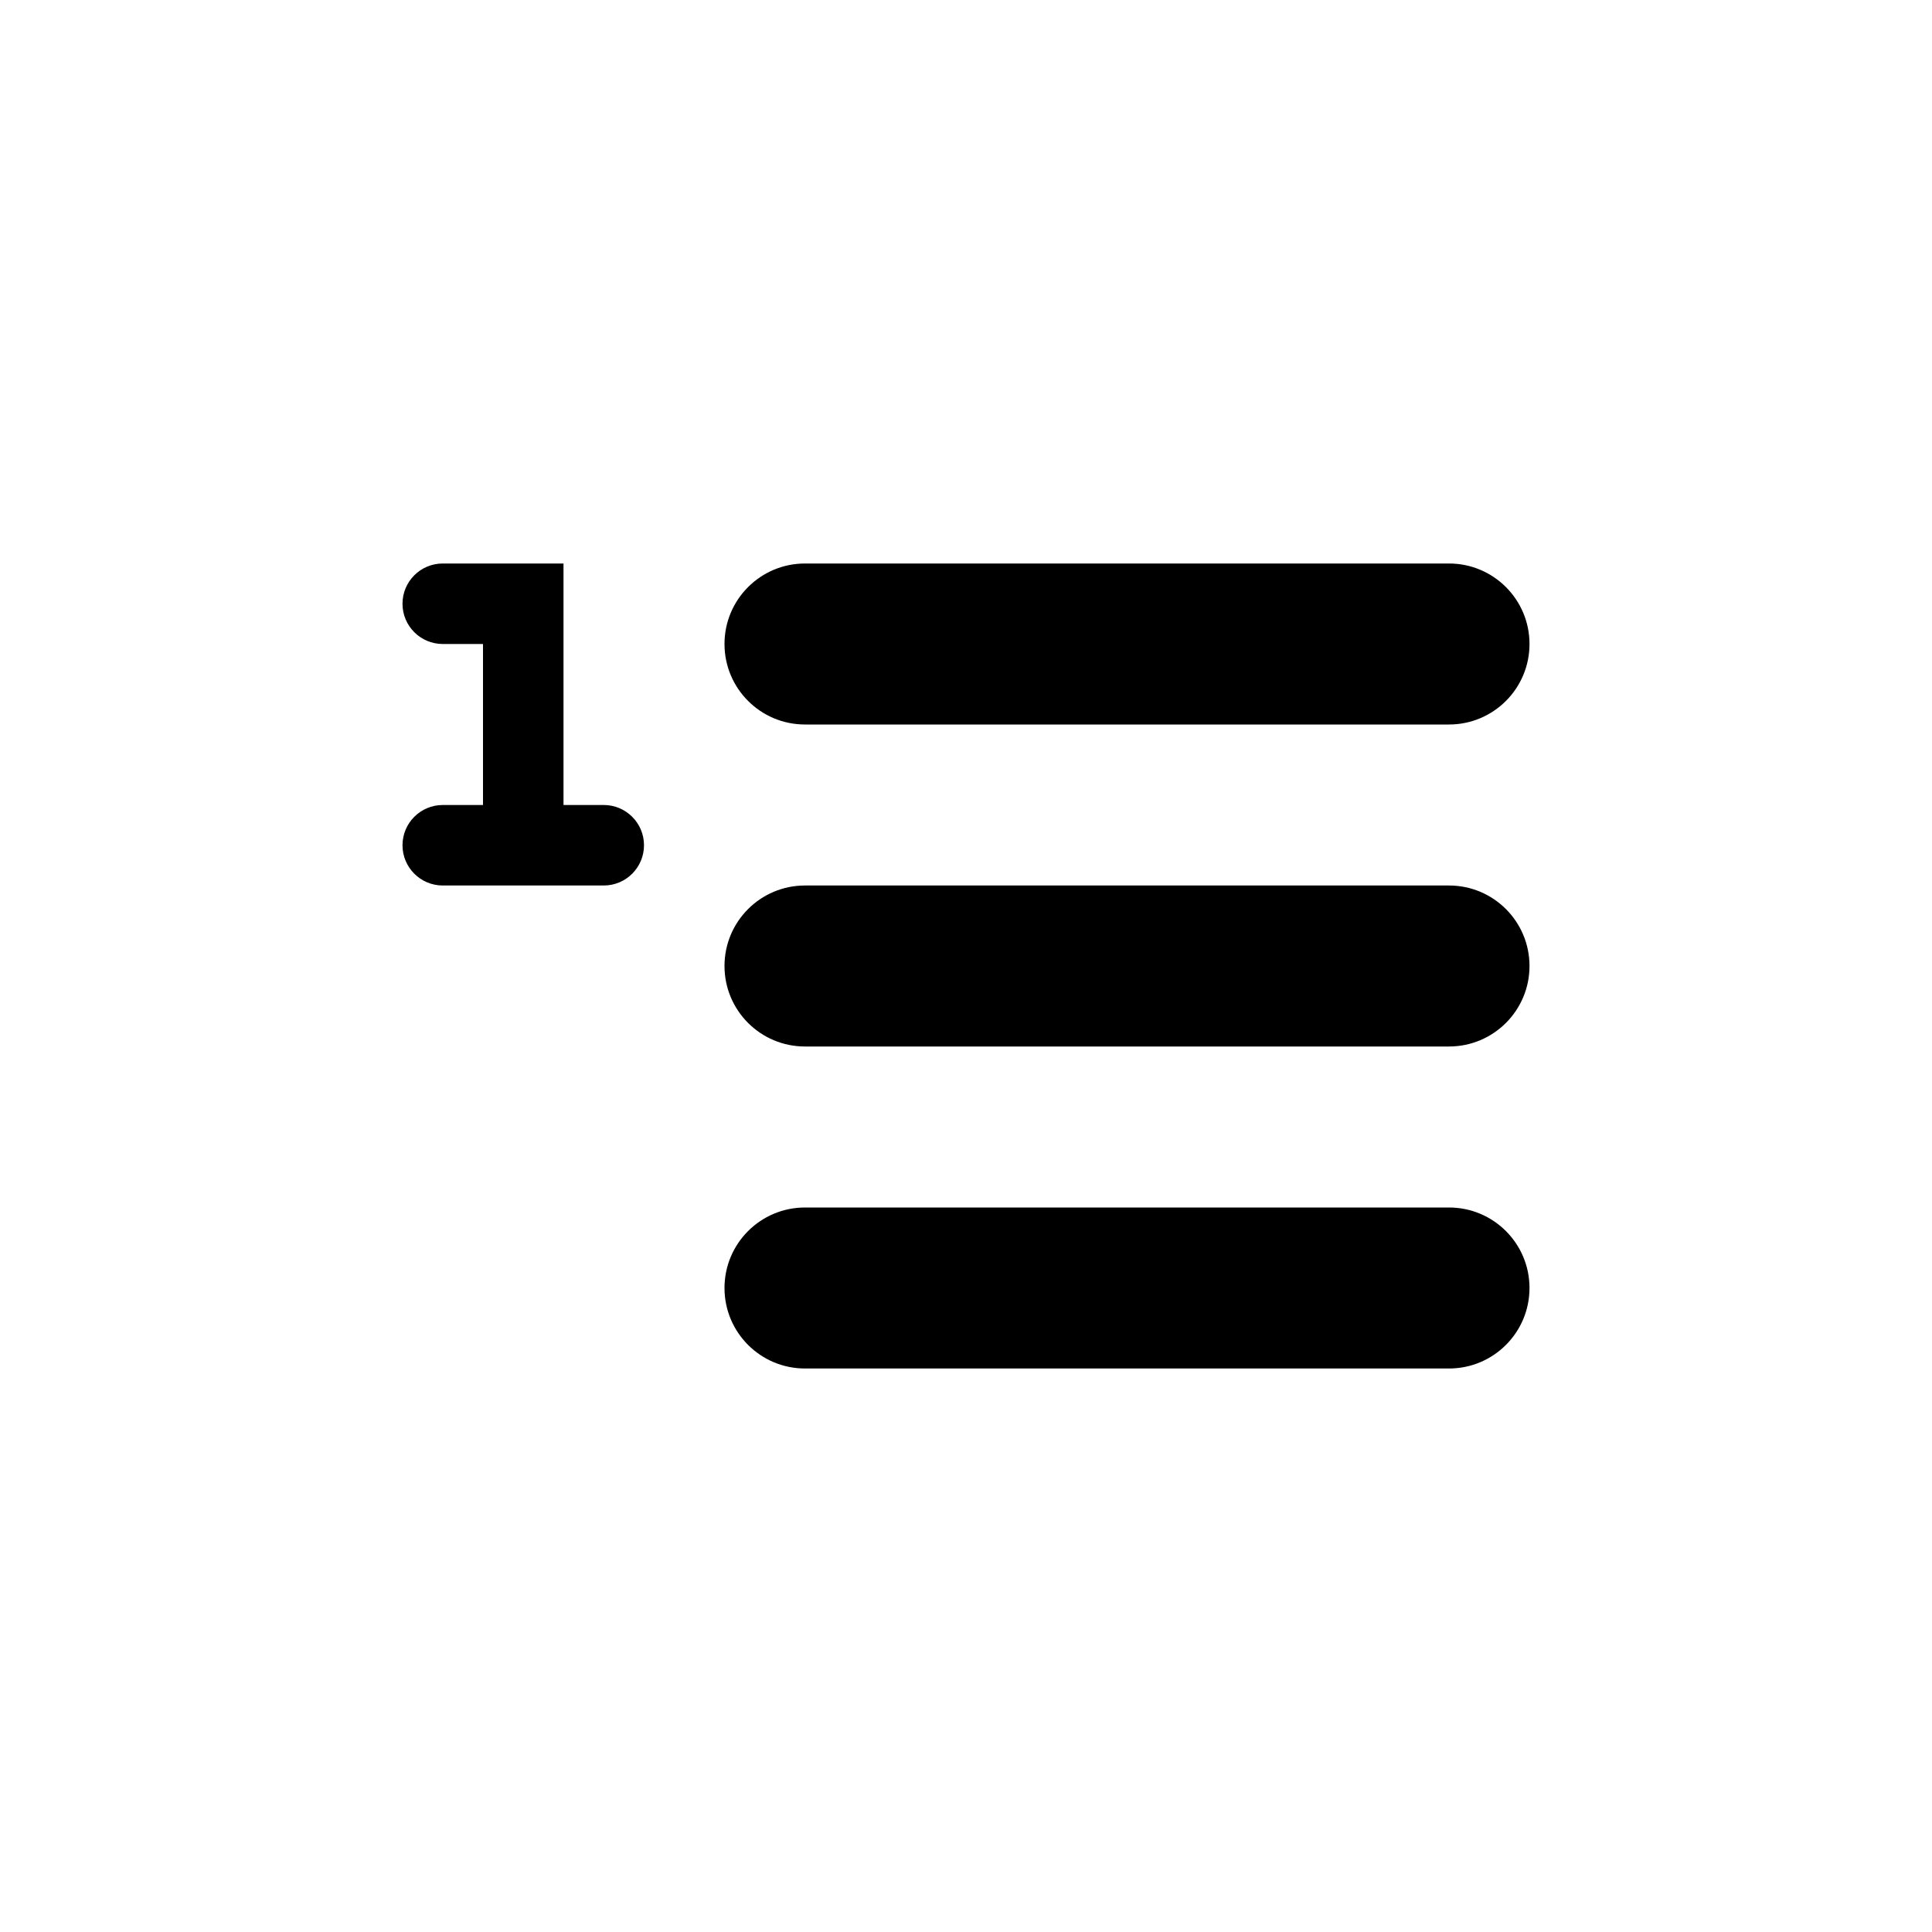 <svg viewBox="0 0 24 24" xmlns="http://www.w3.org/2000/svg">
  <path fill-rule="evenodd" clip-rule="evenodd"
    d="M5.5 7C5.224 7 5 7.224 5 7.5C5 7.776 5.224 8 5.5 8H6V10H5.5C5.224 10 5 10.224 5 10.5C5 10.776 5.224 11 5.5 11H6H7H7.5C7.776 11 8 10.776 8 10.5C8 10.224 7.776 10 7.5 10H7V8V7H5.5ZM10 9H18C18.552 9 19 8.553 19 8C19 7.447 18.552 7 18 7H10C9.448 7 9 7.447 9 8C9 8.553 9.448 9 10 9ZM10 13H18C18.552 13 19 12.553 19 12C19 11.447 18.552 11 18 11H10C9.448 11 9 11.447 9 12C9 12.553 9.448 13 10 13ZM18 17H10C9.448 17 9 16.553 9 16C9 15.447 9.448 15 10 15H18C18.552 15 19 15.447 19 16C19 16.553 18.552 17 18 17Z" />
</svg>
